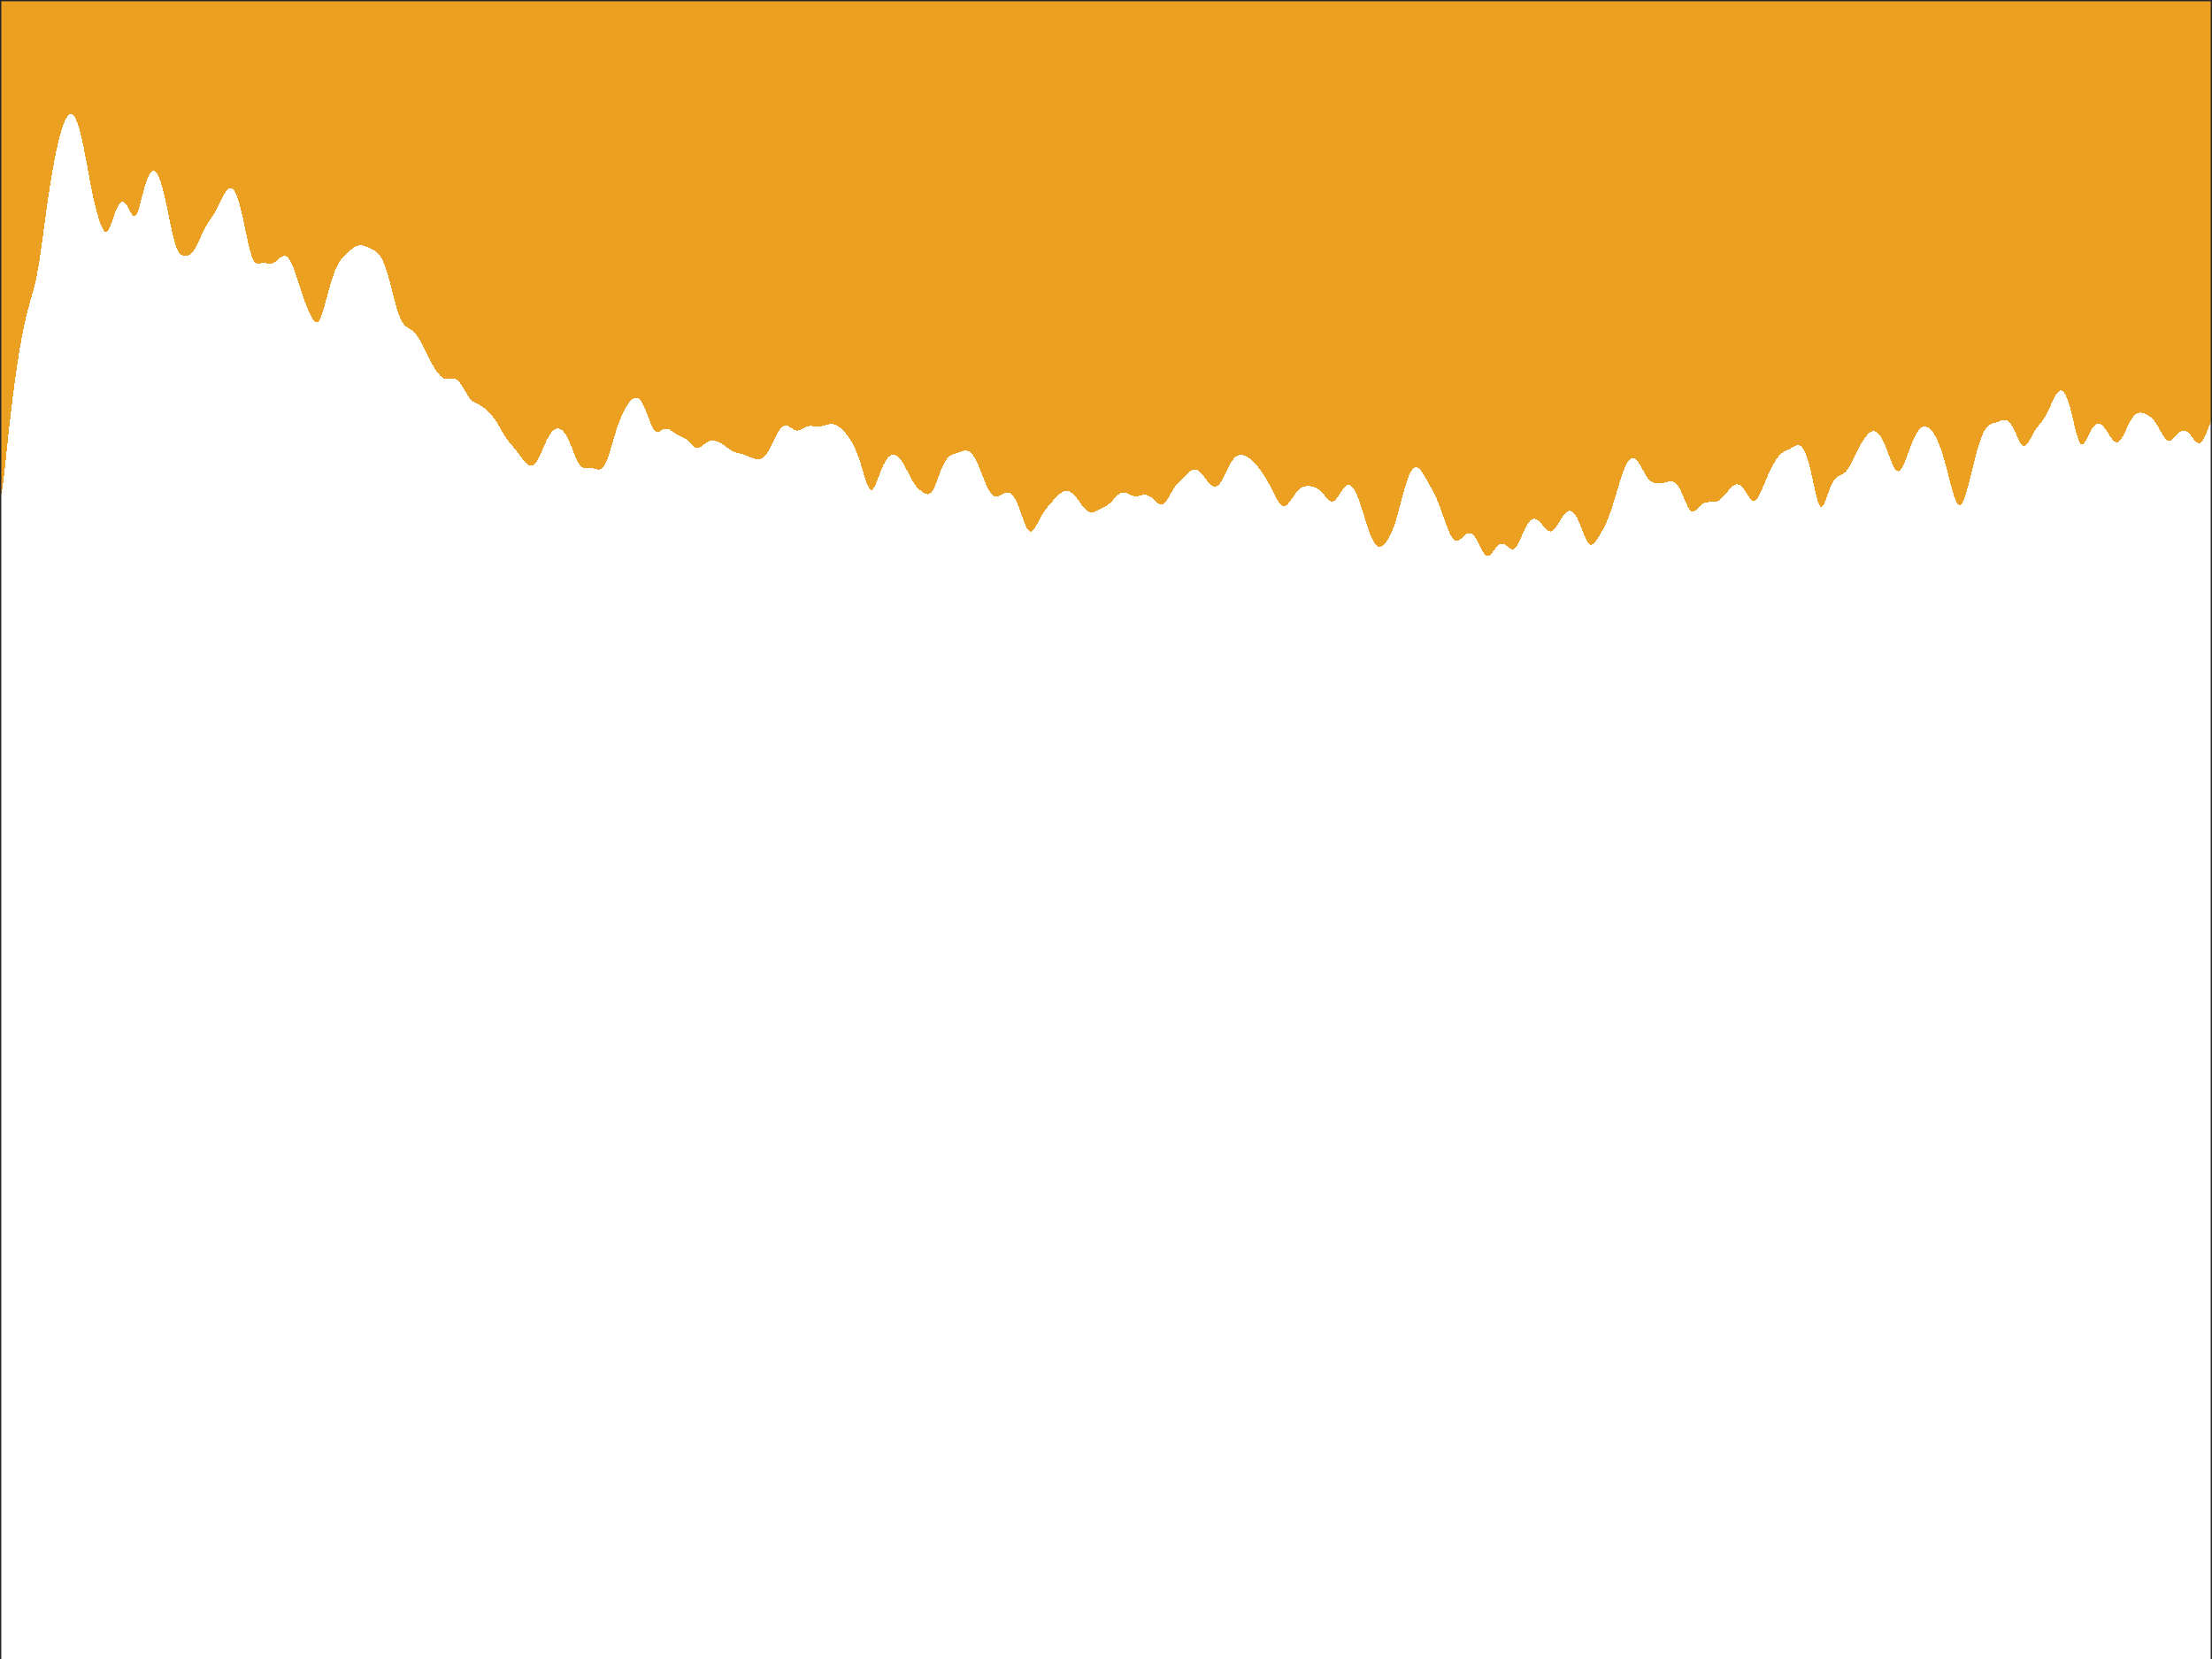 <?xml version="1.0"?>
<!DOCTYPE svg PUBLIC '-//W3C//DTD SVG 1.0//EN'
          'http://www.w3.org/TR/2001/REC-SVG-20010904/DTD/svg10.dtd'>
<svg xmlns:xlink="http://www.w3.org/1999/xlink" style="fill-opacity:1; color-rendering:auto; color-interpolation:auto; text-rendering:auto; stroke:black; stroke-linecap:square; stroke-miterlimit:10; shape-rendering:auto; stroke-opacity:1; fill:black; stroke-dasharray:none; font-weight:normal; stroke-width:1; font-family:'Dialog'; font-style:normal; stroke-linejoin:miter; font-size:12px; stroke-dashoffset:0; image-rendering:auto;" width="840" height="630" xmlns="http://www.w3.org/2000/svg"
><rect width="100%" height="100%" fill="#808080" stroke="none"/><!--Generated by the Batik Graphics2D SVG Generator--><defs id="genericDefs"
  /><g
  ><defs id="defs1"
    ><clipPath clipPathUnits="userSpaceOnUse" id="clipPath1"
      ><path d="M0 0 L840 0 L840 630 L0 630 L0 0 Z"
      /></clipPath
    ></defs
    ><g style="fill:white; stroke:white;"
    ><rect x="0" y="0" width="840" style="clip-path:url(#clipPath1); stroke:none;" height="630"
    /></g
    ><g style="fill:white; text-rendering:optimizeSpeed; color-rendering:optimizeSpeed; image-rendering:optimizeSpeed; shape-rendering:crispEdges; stroke:white; color-interpolation:sRGB;"
    ><rect x="0" width="840" height="630" y="0" style="stroke:none;"
      /><path style="stroke:none;" d="M0 630 L840 630 L840 0 L0 0 Z"
      /><path d="M0.41 187.826 L0.821 185.888 L1.231 183.02 L1.641 179.57 L2.051 175.818 L2.462 171.954 L2.872 168.093 L3.282 164.299 L3.692 160.607 L4.103 157.035 L4.513 153.591 L4.923 150.279 L5.333 147.1 L5.744 144.054 L6.154 141.14 L6.564 138.356 L6.974 135.703 L7.385 133.177 L7.795 130.78 L8.205 128.508 L8.615 126.362 L9.026 124.338 L9.436 122.434 L9.846 120.645 L10.256 118.962 L10.667 117.374 L11.077 115.865 L11.487 114.412 L11.897 112.983 L12.308 111.543 L12.718 110.046 L13.128 108.443 L13.539 106.686 L13.949 104.736 L14.359 102.564 L14.769 100.165 L15.18 97.553 L15.59 94.76 L16 91.833 L16.41 88.821 L16.82 85.776 L17.231 82.741 L17.641 79.753 L18.051 76.84 L18.462 74.022 L18.872 71.313 L19.282 68.721 L19.692 66.249 L20.103 63.899 L20.513 61.67 L20.923 59.56 L21.333 57.568 L21.744 55.692 L22.154 53.932 L22.564 52.289 L22.974 50.767 L23.385 49.368 L23.795 48.097 L24.205 46.96 L24.615 45.963 L25.026 45.114 L25.436 44.419 L25.846 43.886 L26.256 43.519 L26.667 43.325 L27.077 43.31 L27.487 43.476 L27.897 43.828 L28.308 44.366 L28.718 45.093 L29.128 46.006 L29.538 47.104 L29.949 48.382 L30.359 49.835 L30.769 51.452 L31.18 53.223 L31.59 55.133 L32 57.162 L32.41 59.288 L32.821 61.485 L33.231 63.723 L33.641 65.97 L34.051 68.192 L34.462 70.358 L34.872 72.439 L35.282 74.415 L35.692 76.272 L36.103 78.004 L36.513 79.613 L36.923 81.105 L37.333 82.486 L37.744 83.757 L38.154 84.913 L38.564 85.937 L38.974 86.804 L39.385 87.478 L39.795 87.92 L40.205 88.094 L40.615 87.98 L41.026 87.575 L41.436 86.902 L41.846 86.004 L42.256 84.939 L42.667 83.774 L43.077 82.571 L43.487 81.387 L43.897 80.272 L44.308 79.265 L44.718 78.395 L45.128 77.684 L45.538 77.148 L45.949 76.796 L46.359 76.633 L46.769 76.657 L47.179 76.864 L47.59 77.241 L48 77.77 L48.41 78.424 L48.821 79.167 L49.231 79.949 L49.641 80.71 L50.051 81.375 L50.462 81.865 L50.872 82.105 L51.282 82.034 L51.692 81.617 L52.103 80.859 L52.513 79.796 L52.923 78.493 L53.333 77.024 L53.744 75.466 L54.154 73.889 L54.564 72.349 L54.974 70.892 L55.385 69.551 L55.795 68.354 L56.205 67.317 L56.615 66.453 L57.026 65.772 L57.436 65.279 L57.846 64.978 L58.256 64.87 L58.667 64.957 L59.077 65.237 L59.487 65.709 L59.897 66.369 L60.308 67.214 L60.718 68.239 L61.128 69.435 L61.538 70.794 L61.949 72.306 L62.359 73.955 L62.769 75.726 L63.179 77.597 L63.59 79.544 L64 81.535 L64.41 83.536 L64.82 85.507 L65.231 87.408 L65.641 89.196 L66.051 90.832 L66.462 92.284 L66.872 93.532 L67.282 94.567 L67.692 95.394 L68.103 96.031 L68.513 96.5 L68.923 96.83 L69.333 97.048 L69.744 97.176 L70.154 97.233 L70.564 97.23 L70.974 97.171 L71.385 97.054 L71.795 96.874 L72.205 96.623 L72.615 96.29 L73.026 95.868 L73.436 95.353 L73.846 94.746 L74.256 94.051 L74.667 93.281 L75.077 92.45 L75.487 91.578 L75.897 90.683 L76.308 89.785 L76.718 88.9 L77.128 88.041 L77.538 87.22 L77.949 86.441 L78.359 85.707 L78.769 85.016 L79.18 84.361 L79.59 83.734 L80 83.121 L80.41 82.512 L80.82 81.89 L81.231 81.244 L81.641 80.563 L82.051 79.84 L82.462 79.073 L82.872 78.267 L83.282 77.429 L83.692 76.574 L84.103 75.719 L84.513 74.886 L84.923 74.096 L85.333 73.37 L85.744 72.731 L86.154 72.196 L86.564 71.784 L86.974 71.509 L87.385 71.384 L87.795 71.42 L88.205 71.625 L88.615 72.004 L89.026 72.562 L89.436 73.299 L89.846 74.217 L90.256 75.311 L90.667 76.577 L91.077 78.006 L91.487 79.586 L91.897 81.301 L92.308 83.129 L92.718 85.044 L93.128 87.011 L93.538 88.989 L93.949 90.93 L94.359 92.781 L94.769 94.488 L95.18 96.001 L95.59 97.281 L96 98.304 L96.41 99.07 L96.82 99.595 L97.231 99.913 L97.641 100.069 L98.051 100.108 L98.462 100.076 L98.872 100.011 L99.282 99.941 L99.692 99.889 L100.103 99.866 L100.513 99.876 L100.923 99.916 L101.333 99.977 L101.744 100.046 L102.154 100.105 L102.564 100.135 L102.974 100.122 L103.385 100.049 L103.795 99.909 L104.205 99.699 L104.615 99.424 L105.026 99.097 L105.436 98.736 L105.846 98.362 L106.256 98.001 L106.667 97.678 L107.077 97.415 L107.487 97.235 L107.897 97.154 L108.308 97.189 L108.718 97.349 L109.128 97.641 L109.538 98.069 L109.949 98.633 L110.359 99.33 L110.769 100.151 L111.18 101.088 L111.59 102.126 L112 103.251 L112.41 104.445 L112.82 105.689 L113.231 106.962 L113.641 108.247 L114.051 109.525 L114.462 110.781 L114.872 112.005 L115.282 113.187 L115.692 114.324 L116.103 115.413 L116.513 116.454 L116.923 117.447 L117.333 118.39 L117.744 119.277 L118.154 120.098 L118.564 120.836 L118.974 121.468 L119.385 121.966 L119.795 122.294 L120.205 122.421 L120.615 122.315 L121.026 121.958 L121.436 121.343 L121.846 120.483 L122.256 119.402 L122.667 118.139 L123.077 116.738 L123.487 115.247 L123.897 113.707 L124.308 112.158 L124.718 110.63 L125.128 109.149 L125.538 107.733 L125.949 106.396 L126.359 105.145 L126.769 103.987 L127.18 102.923 L127.59 101.953 L128 101.073 L128.41 100.28 L128.821 99.568 L129.231 98.929 L129.641 98.356 L130.051 97.84 L130.462 97.371 L130.872 96.94 L131.282 96.54 L131.692 96.161 L132.103 95.799 L132.513 95.448 L132.923 95.109 L133.333 94.78 L133.744 94.465 L134.154 94.169 L134.564 93.898 L134.974 93.659 L135.385 93.457 L135.795 93.299 L136.205 93.188 L136.615 93.127 L137.026 93.115 L137.436 93.151 L137.846 93.229 L138.256 93.343 L138.667 93.486 L139.077 93.648 L139.487 93.823 L139.897 94.004 L140.308 94.187 L140.718 94.371 L141.128 94.557 L141.538 94.752 L141.949 94.963 L142.359 95.201 L142.769 95.48 L143.179 95.812 L143.59 96.211 L144 96.689 L144.41 97.259 L144.821 97.929 L145.231 98.708 L145.641 99.599 L146.051 100.607 L146.462 101.729 L146.872 102.964 L147.282 104.303 L147.692 105.735 L148.103 107.248 L148.513 108.82 L148.923 110.43 L149.333 112.05 L149.744 113.651 L150.154 115.202 L150.564 116.671 L150.974 118.032 L151.385 119.261 L151.795 120.344 L152.205 121.274 L152.615 122.055 L153.026 122.698 L153.436 123.22 L153.846 123.644 L154.256 123.991 L154.667 124.285 L155.077 124.55 L155.487 124.803 L155.897 125.064 L156.308 125.346 L156.718 125.663 L157.128 126.023 L157.538 126.435 L157.949 126.903 L158.359 127.43 L158.769 128.016 L159.179 128.661 L159.59 129.36 L160 130.107 L160.41 130.896 L160.821 131.716 L161.231 132.559 L161.641 133.414 L162.051 134.27 L162.462 135.119 L162.872 135.95 L163.282 136.758 L163.692 137.538 L164.103 138.285 L164.513 138.998 L164.923 139.675 L165.333 140.315 L165.744 140.916 L166.154 141.476 L166.564 141.992 L166.974 142.458 L167.385 142.868 L167.795 143.216 L168.205 143.499 L168.615 143.712 L169.026 143.855 L169.436 143.934 L169.846 143.956 L170.256 143.935 L170.667 143.885 L171.077 143.826 L171.487 143.776 L171.897 143.756 L172.308 143.782 L172.718 143.871 L173.128 144.035 L173.538 144.281 L173.949 144.615 L174.359 145.036 L174.769 145.541 L175.179 146.12 L175.59 146.761 L176 147.446 L176.41 148.155 L176.821 148.868 L177.231 149.56 L177.641 150.213 L178.051 150.808 L178.462 151.335 L178.872 151.789 L179.282 152.17 L179.692 152.487 L180.103 152.752 L180.513 152.98 L180.923 153.185 L181.333 153.384 L181.744 153.588 L182.154 153.806 L182.564 154.044 L182.974 154.307 L183.385 154.594 L183.795 154.905 L184.205 155.238 L184.615 155.59 L185.026 155.962 L185.436 156.353 L185.846 156.764 L186.256 157.199 L186.667 157.661 L187.077 158.154 L187.487 158.681 L187.897 159.246 L188.308 159.849 L188.718 160.488 L189.128 161.16 L189.538 161.858 L189.949 162.573 L190.359 163.294 L190.769 164.01 L191.179 164.71 L191.59 165.384 L192 166.025 L192.41 166.628 L192.821 167.193 L193.231 167.725 L193.641 168.228 L194.051 168.712 L194.462 169.186 L194.872 169.66 L195.282 170.142 L195.692 170.639 L196.103 171.153 L196.513 171.686 L196.923 172.234 L197.333 172.794 L197.744 173.358 L198.154 173.915 L198.564 174.456 L198.974 174.968 L199.385 175.441 L199.795 175.861 L200.205 176.219 L200.615 176.502 L201.026 176.702 L201.436 176.807 L201.846 176.81 L202.256 176.702 L202.667 176.476 L203.077 176.13 L203.487 175.664 L203.897 175.083 L204.308 174.395 L204.718 173.615 L205.128 172.76 L205.538 171.851 L205.949 170.91 L206.359 169.959 L206.769 169.018 L207.179 168.106 L207.59 167.238 L208 166.429 L208.41 165.687 L208.821 165.021 L209.231 164.436 L209.641 163.934 L210.051 163.518 L210.462 163.187 L210.872 162.942 L211.282 162.782 L211.692 162.708 L212.103 162.719 L212.513 162.816 L212.923 163 L213.333 163.273 L213.744 163.635 L214.154 164.09 L214.564 164.636 L214.974 165.274 L215.385 166.002 L215.795 166.815 L216.205 167.705 L216.615 168.662 L217.026 169.67 L217.436 170.711 L217.846 171.76 L218.256 172.792 L218.667 173.778 L219.077 174.689 L219.487 175.5 L219.897 176.192 L220.308 176.752 L220.718 177.179 L221.128 177.481 L221.538 177.672 L221.949 177.774 L222.359 177.812 L222.769 177.81 L223.179 177.789 L223.59 177.768 L224 177.761 L224.41 177.777 L224.821 177.82 L225.231 177.889 L225.641 177.979 L226.051 178.081 L226.462 178.179 L226.872 178.258 L227.282 178.295 L227.692 178.267 L228.103 178.148 L228.513 177.916 L228.923 177.547 L229.333 177.026 L229.744 176.345 L230.154 175.502 L230.564 174.509 L230.974 173.382 L231.385 172.147 L231.795 170.831 L232.205 169.463 L232.615 168.072 L233.026 166.684 L233.436 165.319 L233.846 163.995 L234.256 162.725 L234.667 161.516 L235.077 160.375 L235.487 159.303 L235.897 158.3 L236.308 157.364 L236.718 156.492 L237.128 155.682 L237.538 154.93 L237.949 154.235 L238.359 153.597 L238.769 153.018 L239.179 152.5 L239.59 152.05 L240 151.672 L240.41 151.374 L240.821 151.164 L241.231 151.051 L241.641 151.041 L242.051 151.142 L242.462 151.359 L242.872 151.697 L243.282 152.157 L243.692 152.738 L244.103 153.439 L244.513 154.25 L244.923 155.16 L245.333 156.153 L245.744 157.206 L246.154 158.291 L246.564 159.375 L246.974 160.42 L247.385 161.385 L247.795 162.233 L248.205 162.93 L248.615 163.455 L249.026 163.801 L249.436 163.974 L249.846 163.997 L250.256 163.901 L250.667 163.724 L251.077 163.505 L251.487 163.278 L251.897 163.075 L252.308 162.919 L252.718 162.827 L253.128 162.807 L253.538 162.863 L253.949 162.992 L254.359 163.184 L254.769 163.428 L255.179 163.709 L255.59 164.008 L256 164.311 L256.41 164.601 L256.82 164.868 L257.231 165.106 L257.641 165.315 L258.051 165.499 L258.462 165.667 L258.872 165.834 L259.282 166.014 L259.692 166.22 L260.103 166.464 L260.513 166.754 L260.923 167.092 L261.333 167.476 L261.744 167.897 L262.154 168.339 L262.564 168.782 L262.974 169.203 L263.385 169.575 L263.795 169.874 L264.205 170.081 L264.615 170.181 L265.026 170.173 L265.436 170.061 L265.846 169.861 L266.256 169.592 L266.667 169.279 L267.077 168.945 L267.487 168.614 L267.897 168.302 L268.308 168.024 L268.718 167.79 L269.128 167.605 L269.538 167.469 L269.949 167.382 L270.359 167.342 L270.769 167.343 L271.18 167.382 L271.59 167.456 L272 167.56 L272.41 167.694 L272.82 167.856 L273.231 168.045 L273.641 168.261 L274.051 168.501 L274.462 168.765 L274.872 169.049 L275.282 169.348 L275.692 169.656 L276.103 169.966 L276.513 170.27 L276.923 170.561 L277.333 170.832 L277.744 171.079 L278.154 171.297 L278.564 171.486 L278.974 171.648 L279.385 171.787 L279.795 171.907 L280.205 172.016 L280.615 172.12 L281.026 172.224 L281.436 172.333 L281.846 172.452 L282.256 172.582 L282.667 172.723 L283.077 172.875 L283.487 173.036 L283.897 173.203 L284.308 173.374 L284.718 173.544 L285.128 173.71 L285.538 173.868 L285.949 174.014 L286.359 174.144 L286.769 174.253 L287.18 174.335 L287.59 174.383 L288 174.389 L288.41 174.346 L288.82 174.246 L289.231 174.08 L289.641 173.842 L290.051 173.526 L290.462 173.129 L290.872 172.649 L291.282 172.088 L291.692 171.452 L292.103 170.747 L292.513 169.985 L292.923 169.177 L293.333 168.34 L293.744 167.488 L294.154 166.64 L294.564 165.813 L294.974 165.024 L295.385 164.29 L295.795 163.624 L296.205 163.04 L296.615 162.548 L297.026 162.155 L297.436 161.867 L297.846 161.684 L298.256 161.604 L298.667 161.621 L299.077 161.725 L299.487 161.902 L299.897 162.134 L300.308 162.401 L300.718 162.679 L301.128 162.945 L301.538 163.177 L301.949 163.355 L302.359 163.465 L302.769 163.501 L303.18 163.462 L303.59 163.355 L304 163.192 L304.41 162.99 L304.82 162.768 L305.231 162.542 L305.641 162.328 L306.051 162.139 L306.462 161.984 L306.872 161.868 L307.282 161.793 L307.692 161.756 L308.103 161.753 L308.513 161.776 L308.923 161.816 L309.333 161.863 L309.744 161.908 L310.154 161.943 L310.564 161.959 L310.974 161.952 L311.385 161.919 L311.795 161.859 L312.205 161.776 L312.615 161.673 L313.026 161.556 L313.436 161.434 L313.846 161.313 L314.256 161.204 L314.667 161.112 L315.077 161.047 L315.487 161.013 L315.897 161.016 L316.308 161.06 L316.718 161.147 L317.128 161.278 L317.538 161.453 L317.949 161.67 L318.359 161.928 L318.769 162.225 L319.18 162.556 L319.59 162.92 L320 163.314 L320.41 163.736 L320.82 164.185 L321.231 164.662 L321.641 165.168 L322.051 165.707 L322.462 166.281 L322.872 166.898 L323.282 167.562 L323.692 168.28 L324.103 169.059 L324.513 169.906 L324.923 170.824 L325.333 171.82 L325.744 172.894 L326.154 174.046 L326.564 175.271 L326.974 176.561 L327.385 177.899 L327.795 179.264 L328.205 180.624 L328.615 181.939 L329.026 183.158 L329.436 184.228 L329.846 185.091 L330.256 185.697 L330.667 186.01 L331.077 186.016 L331.487 185.726 L331.897 185.171 L332.308 184.402 L332.718 183.475 L333.128 182.445 L333.538 181.363 L333.949 180.272 L334.359 179.205 L334.769 178.187 L335.18 177.236 L335.59 176.364 L336 175.58 L336.41 174.887 L336.82 174.288 L337.231 173.784 L337.641 173.375 L338.051 173.059 L338.462 172.835 L338.872 172.702 L339.282 172.658 L339.692 172.702 L340.103 172.832 L340.513 173.047 L340.923 173.343 L341.333 173.72 L341.744 174.173 L342.154 174.7 L342.564 175.294 L342.974 175.949 L343.385 176.658 L343.795 177.411 L344.205 178.197 L344.615 179.004 L345.026 179.817 L345.436 180.622 L345.846 181.405 L346.256 182.152 L346.667 182.853 L347.077 183.499 L347.487 184.087 L347.897 184.615 L348.308 185.088 L348.718 185.511 L349.128 185.892 L349.538 186.238 L349.949 186.557 L350.359 186.85 L350.769 187.116 L351.18 187.347 L351.59 187.532 L352 187.651 L352.41 187.681 L352.82 187.599 L353.231 187.381 L353.641 187.01 L354.051 186.477 L354.462 185.786 L354.872 184.95 L355.282 183.994 L355.692 182.951 L356.103 181.855 L356.513 180.742 L356.923 179.643 L357.333 178.588 L357.744 177.598 L358.154 176.69 L358.564 175.876 L358.974 175.16 L359.385 174.544 L359.795 174.024 L360.205 173.595 L360.615 173.246 L361.026 172.965 L361.436 172.74 L361.846 172.556 L362.256 172.4 L362.667 172.259 L363.077 172.125 L363.487 171.989 L363.897 171.848 L364.308 171.703 L364.718 171.557 L365.128 171.417 L365.538 171.292 L365.949 171.193 L366.359 171.13 L366.769 171.116 L367.18 171.161 L367.59 171.275 L368 171.465 L368.41 171.74 L368.82 172.103 L369.231 172.558 L369.641 173.105 L370.051 173.742 L370.462 174.466 L370.872 175.272 L371.282 176.15 L371.692 177.091 L372.103 178.082 L372.513 179.109 L372.923 180.156 L373.333 181.204 L373.744 182.238 L374.154 183.238 L374.564 184.186 L374.974 185.068 L375.385 185.868 L375.795 186.574 L376.205 187.179 L376.615 187.675 L377.026 188.06 L377.436 188.336 L377.846 188.507 L378.256 188.579 L378.667 188.564 L379.077 188.473 L379.487 188.322 L379.897 188.128 L380.308 187.908 L380.718 187.679 L381.128 187.46 L381.538 187.269 L381.949 187.122 L382.359 187.034 L382.769 187.019 L383.18 187.09 L383.59 187.257 L384 187.528 L384.41 187.909 L384.82 188.404 L385.231 189.016 L385.641 189.741 L386.051 190.575 L386.462 191.51 L386.872 192.533 L387.282 193.627 L387.692 194.771 L388.103 195.936 L388.513 197.092 L388.923 198.2 L389.333 199.221 L389.744 200.117 L390.154 200.851 L390.564 201.392 L390.974 201.723 L391.385 201.837 L391.795 201.741 L392.205 201.454 L392.615 201.005 L393.026 200.424 L393.436 199.748 L393.846 199.01 L394.256 198.238 L394.667 197.458 L395.077 196.69 L395.487 195.949 L395.897 195.245 L396.308 194.583 L396.718 193.965 L397.128 193.389 L397.538 192.849 L397.949 192.34 L398.359 191.855 L398.769 191.385 L399.18 190.925 L399.59 190.469 L400 190.016 L400.41 189.566 L400.82 189.12 L401.231 188.685 L401.641 188.266 L402.051 187.872 L402.462 187.509 L402.872 187.188 L403.282 186.913 L403.692 186.692 L404.103 186.53 L404.513 186.429 L404.923 186.391 L405.333 186.419 L405.744 186.511 L406.154 186.666 L406.564 186.884 L406.974 187.161 L407.385 187.494 L407.795 187.88 L408.205 188.315 L408.615 188.794 L409.026 189.309 L409.436 189.854 L409.846 190.419 L410.256 190.994 L410.667 191.566 L411.077 192.122 L411.487 192.648 L411.897 193.131 L412.308 193.556 L412.718 193.915 L413.128 194.198 L413.538 194.401 L413.949 194.525 L414.359 194.573 L414.769 194.553 L415.18 194.474 L415.59 194.348 L416 194.189 L416.41 194.006 L416.82 193.811 L417.231 193.61 L417.641 193.41 L418.051 193.211 L418.462 193.013 L418.872 192.812 L419.282 192.603 L419.692 192.379 L420.103 192.133 L420.513 191.858 L420.923 191.548 L421.333 191.203 L421.744 190.822 L422.154 190.411 L422.564 189.977 L422.974 189.532 L423.385 189.088 L423.795 188.658 L424.205 188.258 L424.615 187.9 L425.026 187.594 L425.436 187.351 L425.846 187.175 L426.256 187.07 L426.667 187.034 L427.077 187.065 L427.487 187.155 L427.897 187.293 L428.308 187.467 L428.718 187.661 L429.128 187.861 L429.538 188.049 L429.949 188.211 L430.359 188.336 L430.769 188.417 L431.18 188.449 L431.59 188.436 L432 188.382 L432.41 188.3 L432.82 188.2 L433.231 188.096 L433.641 188.004 L434.051 187.934 L434.462 187.899 L434.872 187.906 L435.282 187.963 L435.692 188.071 L436.103 188.234 L436.513 188.449 L436.923 188.712 L437.333 189.018 L437.744 189.359 L438.154 189.724 L438.564 190.1 L438.974 190.472 L439.385 190.822 L439.795 191.13 L440.205 191.374 L440.615 191.534 L441.026 191.589 L441.436 191.525 L441.846 191.333 L442.256 191.012 L442.667 190.569 L443.077 190.019 L443.487 189.385 L443.897 188.692 L444.308 187.965 L444.718 187.232 L445.128 186.512 L445.538 185.824 L445.949 185.18 L446.359 184.586 L446.769 184.044 L447.18 183.55 L447.59 183.098 L448 182.678 L448.41 182.279 L448.82 181.89 L449.231 181.502 L449.641 181.111 L450.051 180.714 L450.462 180.314 L450.872 179.917 L451.282 179.534 L451.692 179.178 L452.103 178.862 L452.513 178.599 L452.923 178.402 L453.333 178.281 L453.744 178.243 L454.154 178.292 L454.564 178.428 L454.974 178.649 L455.385 178.95 L455.795 179.322 L456.205 179.754 L456.615 180.234 L457.026 180.748 L457.436 181.282 L457.846 181.821 L458.256 182.351 L458.667 182.858 L459.077 183.329 L459.487 183.753 L459.897 184.117 L460.308 184.409 L460.718 184.618 L461.128 184.733 L461.538 184.744 L461.949 184.641 L462.359 184.421 L462.769 184.079 L463.18 183.621 L463.59 183.053 L464 182.389 L464.41 181.645 L464.82 180.842 L465.231 180.002 L465.641 179.147 L466.051 178.298 L466.462 177.474 L466.872 176.692 L467.282 175.965 L467.692 175.306 L468.103 174.72 L468.513 174.213 L468.923 173.787 L469.333 173.442 L469.744 173.175 L470.154 172.982 L470.564 172.859 L470.974 172.798 L471.385 172.795 L471.795 172.843 L472.205 172.935 L472.615 173.066 L473.026 173.234 L473.436 173.435 L473.846 173.667 L474.256 173.929 L474.667 174.221 L475.077 174.544 L475.487 174.897 L475.897 175.281 L476.308 175.696 L476.718 176.14 L477.128 176.613 L477.538 177.111 L477.949 177.634 L478.359 178.18 L478.769 178.745 L479.18 179.331 L479.59 179.935 L480 180.56 L480.41 181.206 L480.82 181.874 L481.231 182.567 L481.641 183.287 L482.051 184.034 L482.462 184.806 L482.872 185.6 L483.282 186.411 L483.692 187.23 L484.103 188.043 L484.513 188.835 L484.923 189.589 L485.333 190.284 L485.744 190.899 L486.154 191.413 L486.564 191.81 L486.974 192.077 L487.385 192.204 L487.795 192.193 L488.205 192.047 L488.615 191.779 L489.026 191.404 L489.436 190.943 L489.846 190.415 L490.256 189.844 L490.667 189.248 L491.077 188.647 L491.487 188.057 L491.897 187.494 L492.308 186.967 L492.718 186.488 L493.128 186.061 L493.538 185.691 L493.949 185.379 L494.359 185.124 L494.769 184.924 L495.18 184.775 L495.59 184.672 L496 184.608 L496.41 184.578 L496.82 184.578 L497.231 184.601 L497.641 184.646 L498.051 184.712 L498.462 184.8 L498.872 184.911 L499.282 185.051 L499.692 185.224 L500.103 185.435 L500.513 185.688 L500.923 185.986 L501.333 186.331 L501.744 186.722 L502.154 187.154 L502.564 187.618 L502.974 188.104 L503.385 188.595 L503.795 189.072 L504.205 189.512 L504.615 189.891 L505.026 190.186 L505.436 190.374 L505.846 190.438 L506.256 190.369 L506.667 190.163 L507.077 189.829 L507.487 189.381 L507.897 188.842 L508.308 188.238 L508.718 187.599 L509.128 186.952 L509.538 186.326 L509.949 185.745 L510.359 185.231 L510.769 184.802 L511.18 184.474 L511.59 184.256 L512 184.159 L512.41 184.188 L512.821 184.347 L513.231 184.636 L513.641 185.055 L514.051 185.601 L514.462 186.27 L514.872 187.056 L515.282 187.952 L515.692 188.947 L516.102 190.032 L516.513 191.194 L516.923 192.42 L517.333 193.695 L517.744 195.002 L518.154 196.326 L518.564 197.647 L518.974 198.948 L519.385 200.21 L519.795 201.415 L520.205 202.546 L520.615 203.588 L521.026 204.527 L521.436 205.352 L521.846 206.054 L522.256 206.628 L522.667 207.071 L523.077 207.383 L523.487 207.567 L523.897 207.627 L524.308 207.572 L524.718 207.409 L525.128 207.148 L525.538 206.797 L525.949 206.365 L526.359 205.858 L526.769 205.279 L527.179 204.629 L527.59 203.906 L528 203.105 L528.41 202.22 L528.821 201.245 L529.231 200.172 L529.641 199 L530.051 197.73 L530.462 196.368 L530.872 194.925 L531.282 193.42 L531.692 191.872 L532.102 190.305 L532.513 188.746 L532.923 187.218 L533.333 185.746 L533.744 184.351 L534.154 183.054 L534.564 181.869 L534.974 180.81 L535.385 179.888 L535.795 179.111 L536.205 178.484 L536.615 178.008 L537.026 177.683 L537.436 177.508 L537.846 177.476 L538.256 177.58 L538.667 177.811 L539.077 178.156 L539.487 178.601 L539.898 179.13 L540.308 179.728 L540.718 180.378 L541.128 181.065 L541.538 181.776 L541.949 182.499 L542.359 183.229 L542.769 183.962 L543.179 184.701 L543.59 185.449 L544 186.214 L544.41 187.005 L544.821 187.83 L545.231 188.699 L545.641 189.616 L546.051 190.585 L546.462 191.607 L546.872 192.678 L547.282 193.792 L547.692 194.939 L548.103 196.106 L548.513 197.278 L548.923 198.437 L549.333 199.564 L549.744 200.639 L550.154 201.643 L550.564 202.556 L550.974 203.363 L551.385 204.047 L551.795 204.597 L552.205 205.005 L552.615 205.269 L553.026 205.39 L553.436 205.377 L553.846 205.244 L554.256 205.011 L554.667 204.7 L555.077 204.337 L555.487 203.948 L555.898 203.562 L556.308 203.202 L556.718 202.891 L557.128 202.649 L557.538 202.493 L557.949 202.434 L558.359 202.482 L558.769 202.643 L559.179 202.92 L559.59 203.309 L560 203.807 L560.41 204.404 L560.821 205.088 L561.231 205.842 L561.641 206.643 L562.051 207.465 L562.462 208.28 L562.872 209.052 L563.282 209.746 L563.692 210.33 L564.103 210.772 L564.513 211.051 L564.923 211.155 L565.333 211.086 L565.744 210.858 L566.154 210.495 L566.564 210.029 L566.974 209.497 L567.385 208.935 L567.795 208.377 L568.205 207.855 L568.615 207.393 L569.026 207.011 L569.436 206.723 L569.846 206.538 L570.256 206.459 L570.667 206.484 L571.077 206.607 L571.487 206.815 L571.897 207.089 L572.308 207.408 L572.718 207.744 L573.128 208.064 L573.538 208.335 L573.949 208.523 L574.359 208.595 L574.769 208.527 L575.179 208.302 L575.59 207.915 L576 207.372 L576.41 206.69 L576.821 205.895 L577.231 205.017 L577.641 204.088 L578.051 203.139 L578.462 202.2 L578.872 201.295 L579.282 200.446 L579.692 199.671 L580.102 198.981 L580.513 198.389 L580.923 197.899 L581.333 197.517 L581.744 197.244 L582.154 197.08 L582.564 197.022 L582.974 197.066 L583.385 197.206 L583.795 197.435 L584.205 197.742 L584.615 198.116 L585.026 198.545 L585.436 199.012 L585.846 199.5 L586.256 199.99 L586.667 200.461 L587.077 200.89 L587.487 201.257 L587.897 201.539 L588.308 201.721 L588.718 201.786 L589.128 201.729 L589.538 201.546 L589.949 201.242 L590.359 200.829 L590.769 200.321 L591.179 199.738 L591.59 199.102 L592 198.435 L592.41 197.758 L592.821 197.091 L593.231 196.455 L593.641 195.864 L594.051 195.335 L594.462 194.88 L594.872 194.51 L595.282 194.235 L595.692 194.062 L596.102 193.998 L596.513 194.048 L596.923 194.215 L597.333 194.502 L597.744 194.908 L598.154 195.433 L598.564 196.073 L598.974 196.821 L599.385 197.669 L599.795 198.605 L600.205 199.609 L600.615 200.661 L601.026 201.733 L601.436 202.791 L601.846 203.8 L602.256 204.719 L602.667 205.51 L603.077 206.139 L603.487 206.583 L603.898 206.828 L604.308 206.879 L604.718 206.75 L605.128 206.466 L605.538 206.057 L605.949 205.552 L606.359 204.98 L606.769 204.361 L607.179 203.711 L607.59 203.037 L608 202.34 L608.41 201.619 L608.821 200.865 L609.231 200.07 L609.641 199.226 L610.051 198.325 L610.462 197.36 L610.872 196.329 L611.282 195.233 L611.692 194.073 L612.102 192.855 L612.513 191.586 L612.923 190.276 L613.333 188.934 L613.744 187.573 L614.154 186.204 L614.564 184.841 L614.974 183.499 L615.385 182.191 L615.795 180.933 L616.205 179.74 L616.615 178.626 L617.026 177.603 L617.436 176.685 L617.846 175.883 L618.256 175.204 L618.667 174.657 L619.077 174.248 L619.487 173.978 L619.898 173.849 L620.308 173.859 L620.718 174.004 L621.128 174.279 L621.538 174.673 L621.949 175.174 L622.359 175.768 L622.769 176.436 L623.179 177.159 L623.59 177.916 L624 178.682 L624.41 179.436 L624.821 180.155 L625.231 180.822 L625.641 181.421 L626.051 181.942 L626.462 182.381 L626.872 182.737 L627.282 183.016 L627.692 183.225 L628.103 183.374 L628.513 183.473 L628.923 183.534 L629.333 183.562 L629.744 183.566 L630.154 183.551 L630.564 183.518 L630.974 183.469 L631.385 183.405 L631.795 183.328 L632.205 183.24 L632.615 183.144 L633.026 183.047 L633.436 182.956 L633.846 182.881 L634.256 182.835 L634.667 182.831 L635.077 182.882 L635.487 183.002 L635.898 183.205 L636.308 183.499 L636.718 183.895 L637.128 184.397 L637.538 185.006 L637.949 185.72 L638.359 186.53 L638.769 187.423 L639.179 188.377 L639.59 189.367 L640 190.357 L640.41 191.309 L640.821 192.183 L641.231 192.936 L641.641 193.536 L642.051 193.959 L642.462 194.195 L642.872 194.25 L643.282 194.146 L643.692 193.911 L644.102 193.582 L644.513 193.195 L644.923 192.783 L645.333 192.373 L645.744 191.989 L646.154 191.646 L646.564 191.354 L646.974 191.117 L647.385 190.935 L647.795 190.807 L648.205 190.725 L648.615 190.682 L649.026 190.667 L649.436 190.669 L649.846 190.677 L650.256 190.678 L650.667 190.661 L651.077 190.615 L651.487 190.533 L651.897 190.405 L652.308 190.228 L652.718 189.999 L653.128 189.717 L653.538 189.385 L653.949 189.008 L654.359 188.592 L654.769 188.144 L655.179 187.673 L655.59 187.189 L656 186.702 L656.41 186.222 L656.821 185.76 L657.231 185.327 L657.641 184.934 L658.051 184.592 L658.462 184.31 L658.872 184.1 L659.282 183.969 L659.692 183.924 L660.102 183.973 L660.513 184.118 L660.923 184.36 L661.333 184.7 L661.744 185.13 L662.154 185.643 L662.564 186.224 L662.974 186.855 L663.385 187.512 L663.795 188.167 L664.205 188.787 L664.615 189.336 L665.026 189.778 L665.436 190.081 L665.846 190.22 L666.256 190.179 L666.667 189.955 L667.077 189.555 L667.487 188.998 L667.898 188.308 L668.308 187.514 L668.718 186.643 L669.128 185.722 L669.538 184.772 L669.949 183.81 L670.359 182.849 L670.769 181.899 L671.179 180.966 L671.59 180.055 L672 179.169 L672.41 178.312 L672.821 177.487 L673.231 176.699 L673.641 175.951 L674.051 175.25 L674.462 174.599 L674.872 174.003 L675.282 173.465 L675.692 172.987 L676.102 172.569 L676.513 172.208 L676.923 171.898 L677.333 171.633 L677.744 171.402 L678.154 171.195 L678.564 171.001 L678.974 170.809 L679.385 170.61 L679.795 170.4 L680.205 170.177 L680.615 169.945 L681.026 169.713 L681.436 169.494 L681.846 169.304 L682.256 169.162 L682.667 169.088 L683.077 169.101 L683.487 169.22 L683.898 169.462 L684.308 169.841 L684.718 170.371 L685.128 171.062 L685.538 171.919 L685.949 172.947 L686.359 174.147 L686.769 175.513 L687.179 177.037 L687.59 178.704 L688 180.488 L688.41 182.357 L688.821 184.263 L689.231 186.146 L689.641 187.929 L690.051 189.528 L690.462 190.851 L690.872 191.82 L691.282 192.382 L691.692 192.521 L692.103 192.263 L692.513 191.669 L692.923 190.819 L693.333 189.798 L693.744 188.684 L694.154 187.542 L694.564 186.425 L694.974 185.371 L695.385 184.405 L695.795 183.546 L696.205 182.801 L696.615 182.173 L697.026 181.659 L697.436 181.248 L697.846 180.927 L698.256 180.677 L698.667 180.475 L699.077 180.297 L699.487 180.115 L699.898 179.903 L700.308 179.636 L700.718 179.294 L701.128 178.864 L701.538 178.343 L701.949 177.732 L702.359 177.041 L702.769 176.284 L703.179 175.479 L703.59 174.644 L704 173.796 L704.41 172.948 L704.821 172.112 L705.231 171.296 L705.641 170.504 L706.051 169.742 L706.462 169.009 L706.872 168.308 L707.282 167.639 L707.692 167.004 L708.102 166.407 L708.513 165.852 L708.923 165.344 L709.333 164.89 L709.744 164.497 L710.154 164.173 L710.564 163.924 L710.974 163.76 L711.385 163.684 L711.795 163.704 L712.205 163.821 L712.615 164.04 L713.026 164.36 L713.436 164.782 L713.846 165.304 L714.256 165.923 L714.667 166.633 L715.077 167.43 L715.487 168.306 L715.898 169.25 L716.308 170.253 L716.718 171.299 L717.128 172.371 L717.538 173.451 L717.949 174.513 L718.359 175.531 L718.769 176.473 L719.179 177.308 L719.59 178.001 L720 178.523 L720.41 178.849 L720.821 178.963 L721.231 178.858 L721.641 178.54 L722.051 178.024 L722.462 177.334 L722.872 176.499 L723.282 175.549 L723.692 174.516 L724.102 173.429 L724.513 172.313 L724.923 171.193 L725.333 170.089 L725.744 169.017 L726.154 167.994 L726.564 167.03 L726.974 166.137 L727.385 165.322 L727.795 164.592 L728.205 163.95 L728.615 163.4 L729.026 162.942 L729.436 162.578 L729.846 162.305 L730.256 162.122 L730.667 162.026 L731.077 162.013 L731.487 162.081 L731.897 162.226 L732.308 162.447 L732.718 162.74 L733.128 163.107 L733.538 163.546 L733.949 164.059 L734.359 164.648 L734.769 165.314 L735.179 166.062 L735.59 166.893 L736 167.809 L736.41 168.812 L736.821 169.903 L737.231 171.081 L737.641 172.343 L738.051 173.685 L738.462 175.101 L738.872 176.581 L739.282 178.115 L739.692 179.688 L740.103 181.281 L740.513 182.874 L740.923 184.439 L741.333 185.948 L741.744 187.365 L742.154 188.652 L742.564 189.77 L742.974 190.679 L743.385 191.345 L743.795 191.741 L744.205 191.85 L744.615 191.671 L745.026 191.212 L745.436 190.496 L745.846 189.55 L746.256 188.407 L746.667 187.102 L747.077 185.668 L747.487 184.135 L747.898 182.531 L748.308 180.881 L748.718 179.21 L749.128 177.538 L749.538 175.885 L749.949 174.268 L750.359 172.705 L750.769 171.209 L751.179 169.794 L751.59 168.472 L752 167.252 L752.41 166.141 L752.821 165.143 L753.231 164.262 L753.641 163.498 L754.051 162.846 L754.462 162.304 L754.872 161.862 L755.282 161.51 L755.692 161.236 L756.102 161.024 L756.513 160.858 L756.923 160.724 L757.333 160.605 L757.744 160.488 L758.154 160.365 L758.564 160.231 L758.974 160.084 L759.385 159.931 L759.795 159.78 L760.205 159.645 L760.615 159.54 L761.026 159.482 L761.436 159.488 L761.846 159.571 L762.256 159.744 L762.667 160.017 L763.077 160.395 L763.487 160.882 L763.898 161.475 L764.308 162.168 L764.718 162.949 L765.128 163.801 L765.538 164.7 L765.949 165.616 L766.359 166.514 L766.769 167.353 L767.179 168.092 L767.59 168.69 L768 169.112 L768.41 169.335 L768.821 169.349 L769.231 169.161 L769.641 168.79 L770.051 168.269 L770.462 167.633 L770.872 166.922 L771.282 166.171 L771.692 165.411 L772.103 164.667 L772.513 163.957 L772.923 163.29 L773.333 162.671 L773.744 162.098 L774.154 161.563 L774.564 161.054 L774.974 160.555 L775.385 160.047 L775.795 159.512 L776.205 158.933 L776.615 158.296 L777.026 157.59 L777.436 156.816 L777.846 155.978 L778.256 155.089 L778.667 154.166 L779.077 153.234 L779.487 152.317 L779.897 151.441 L780.308 150.631 L780.718 149.911 L781.128 149.302 L781.538 148.821 L781.949 148.484 L782.359 148.305 L782.769 148.292 L783.179 148.455 L783.59 148.798 L784 149.326 L784.41 150.037 L784.821 150.931 L785.231 152.003 L785.641 153.243 L786.051 154.638 L786.462 156.168 L786.872 157.805 L787.282 159.513 L787.692 161.245 L788.103 162.943 L788.513 164.541 L788.923 165.965 L789.333 167.148 L789.744 168.033 L790.154 168.585 L790.564 168.801 L790.974 168.704 L791.385 168.341 L791.795 167.772 L792.205 167.06 L792.615 166.262 L793.026 165.432 L793.436 164.609 L793.846 163.826 L794.256 163.108 L794.667 162.473 L795.077 161.934 L795.487 161.501 L795.898 161.179 L796.308 160.971 L796.718 160.878 L797.128 160.898 L797.538 161.028 L797.949 161.262 L798.359 161.593 L798.769 162.011 L799.179 162.504 L799.59 163.059 L800 163.66 L800.41 164.29 L800.821 164.932 L801.231 165.564 L801.641 166.166 L802.051 166.715 L802.462 167.189 L802.872 167.567 L803.282 167.829 L803.692 167.957 L804.102 167.94 L804.513 167.771 L804.923 167.449 L805.333 166.984 L805.744 166.389 L806.154 165.685 L806.564 164.897 L806.974 164.051 L807.385 163.177 L807.795 162.298 L808.205 161.441 L808.615 160.624 L809.026 159.865 L809.436 159.178 L809.846 158.571 L810.256 158.052 L810.667 157.621 L811.077 157.28 L811.487 157.024 L811.897 156.85 L812.308 156.75 L812.718 156.715 L813.128 156.738 L813.538 156.81 L813.949 156.922 L814.359 157.067 L814.769 157.242 L815.179 157.444 L815.59 157.673 L816 157.93 L816.41 158.221 L816.821 158.552 L817.231 158.927 L817.641 159.353 L818.051 159.834 L818.462 160.373 L818.872 160.969 L819.282 161.616 L819.692 162.308 L820.103 163.03 L820.513 163.766 L820.923 164.495 L821.333 165.19 L821.744 165.827 L822.154 166.379 L822.564 166.822 L822.974 167.139 L823.385 167.32 L823.795 167.362 L824.205 167.273 L824.615 167.065 L825.026 166.762 L825.436 166.385 L825.846 165.961 L826.256 165.515 L826.667 165.072 L827.077 164.653 L827.487 164.277 L827.898 163.959 L828.308 163.713 L828.718 163.548 L829.128 163.471 L829.538 163.487 L829.949 163.597 L830.359 163.8 L830.769 164.091 L831.179 164.462 L831.59 164.902 L832 165.396 L832.41 165.924 L832.821 166.465 L833.231 166.99 L833.641 167.469 L834.051 167.871 L834.462 168.162 L834.872 168.314 L835.282 168.301 L835.692 168.11 L836.102 167.734 L836.513 167.182 L836.923 166.471 L837.333 165.629 L837.744 164.689 L838.154 163.685 L838.564 162.655 L838.974 161.63 L839.385 160.64 L839.795 159.711 L840 159.287 L840 158.99 L840 158.977 L840 158.485 L840 158.453 L840 158.428 L840 158.036 L840 158.006 L840 157.732 L840 157.704 L840 157.036 L840 156.685 L840 156.658 L840 156.636 L840 156.616 L840 156.372 L840 156.351 L840 156.333 L840 156.317 L840 156.305 L840 156.163 L840 156.152 L840 156.144 L840 155.743 L840 155.738 L840 155.638 L840 146.549 L840 144.595 L840 124.395 L840 124.308 L840 0 L0 0 L0 188.515 Z" style="fill:rgb(236,160,33); stroke:none;"
    /></g
    ><g style="fill:rgb(38,38,38); text-rendering:geometricPrecision; color-rendering:optimizeQuality; image-rendering:optimizeQuality; stroke-linejoin:round; stroke:rgb(38,38,38); color-interpolation:linearRGB;"
    ><line y2="0" style="fill:none;" x1="0" x2="840" y1="0"
      /><line y2="0" style="fill:none;" x1="0" x2="0" y1="630"
      /><line y2="0" style="fill:none;" x1="840" x2="840" y1="630"
    /></g
  ></g
></svg
>
